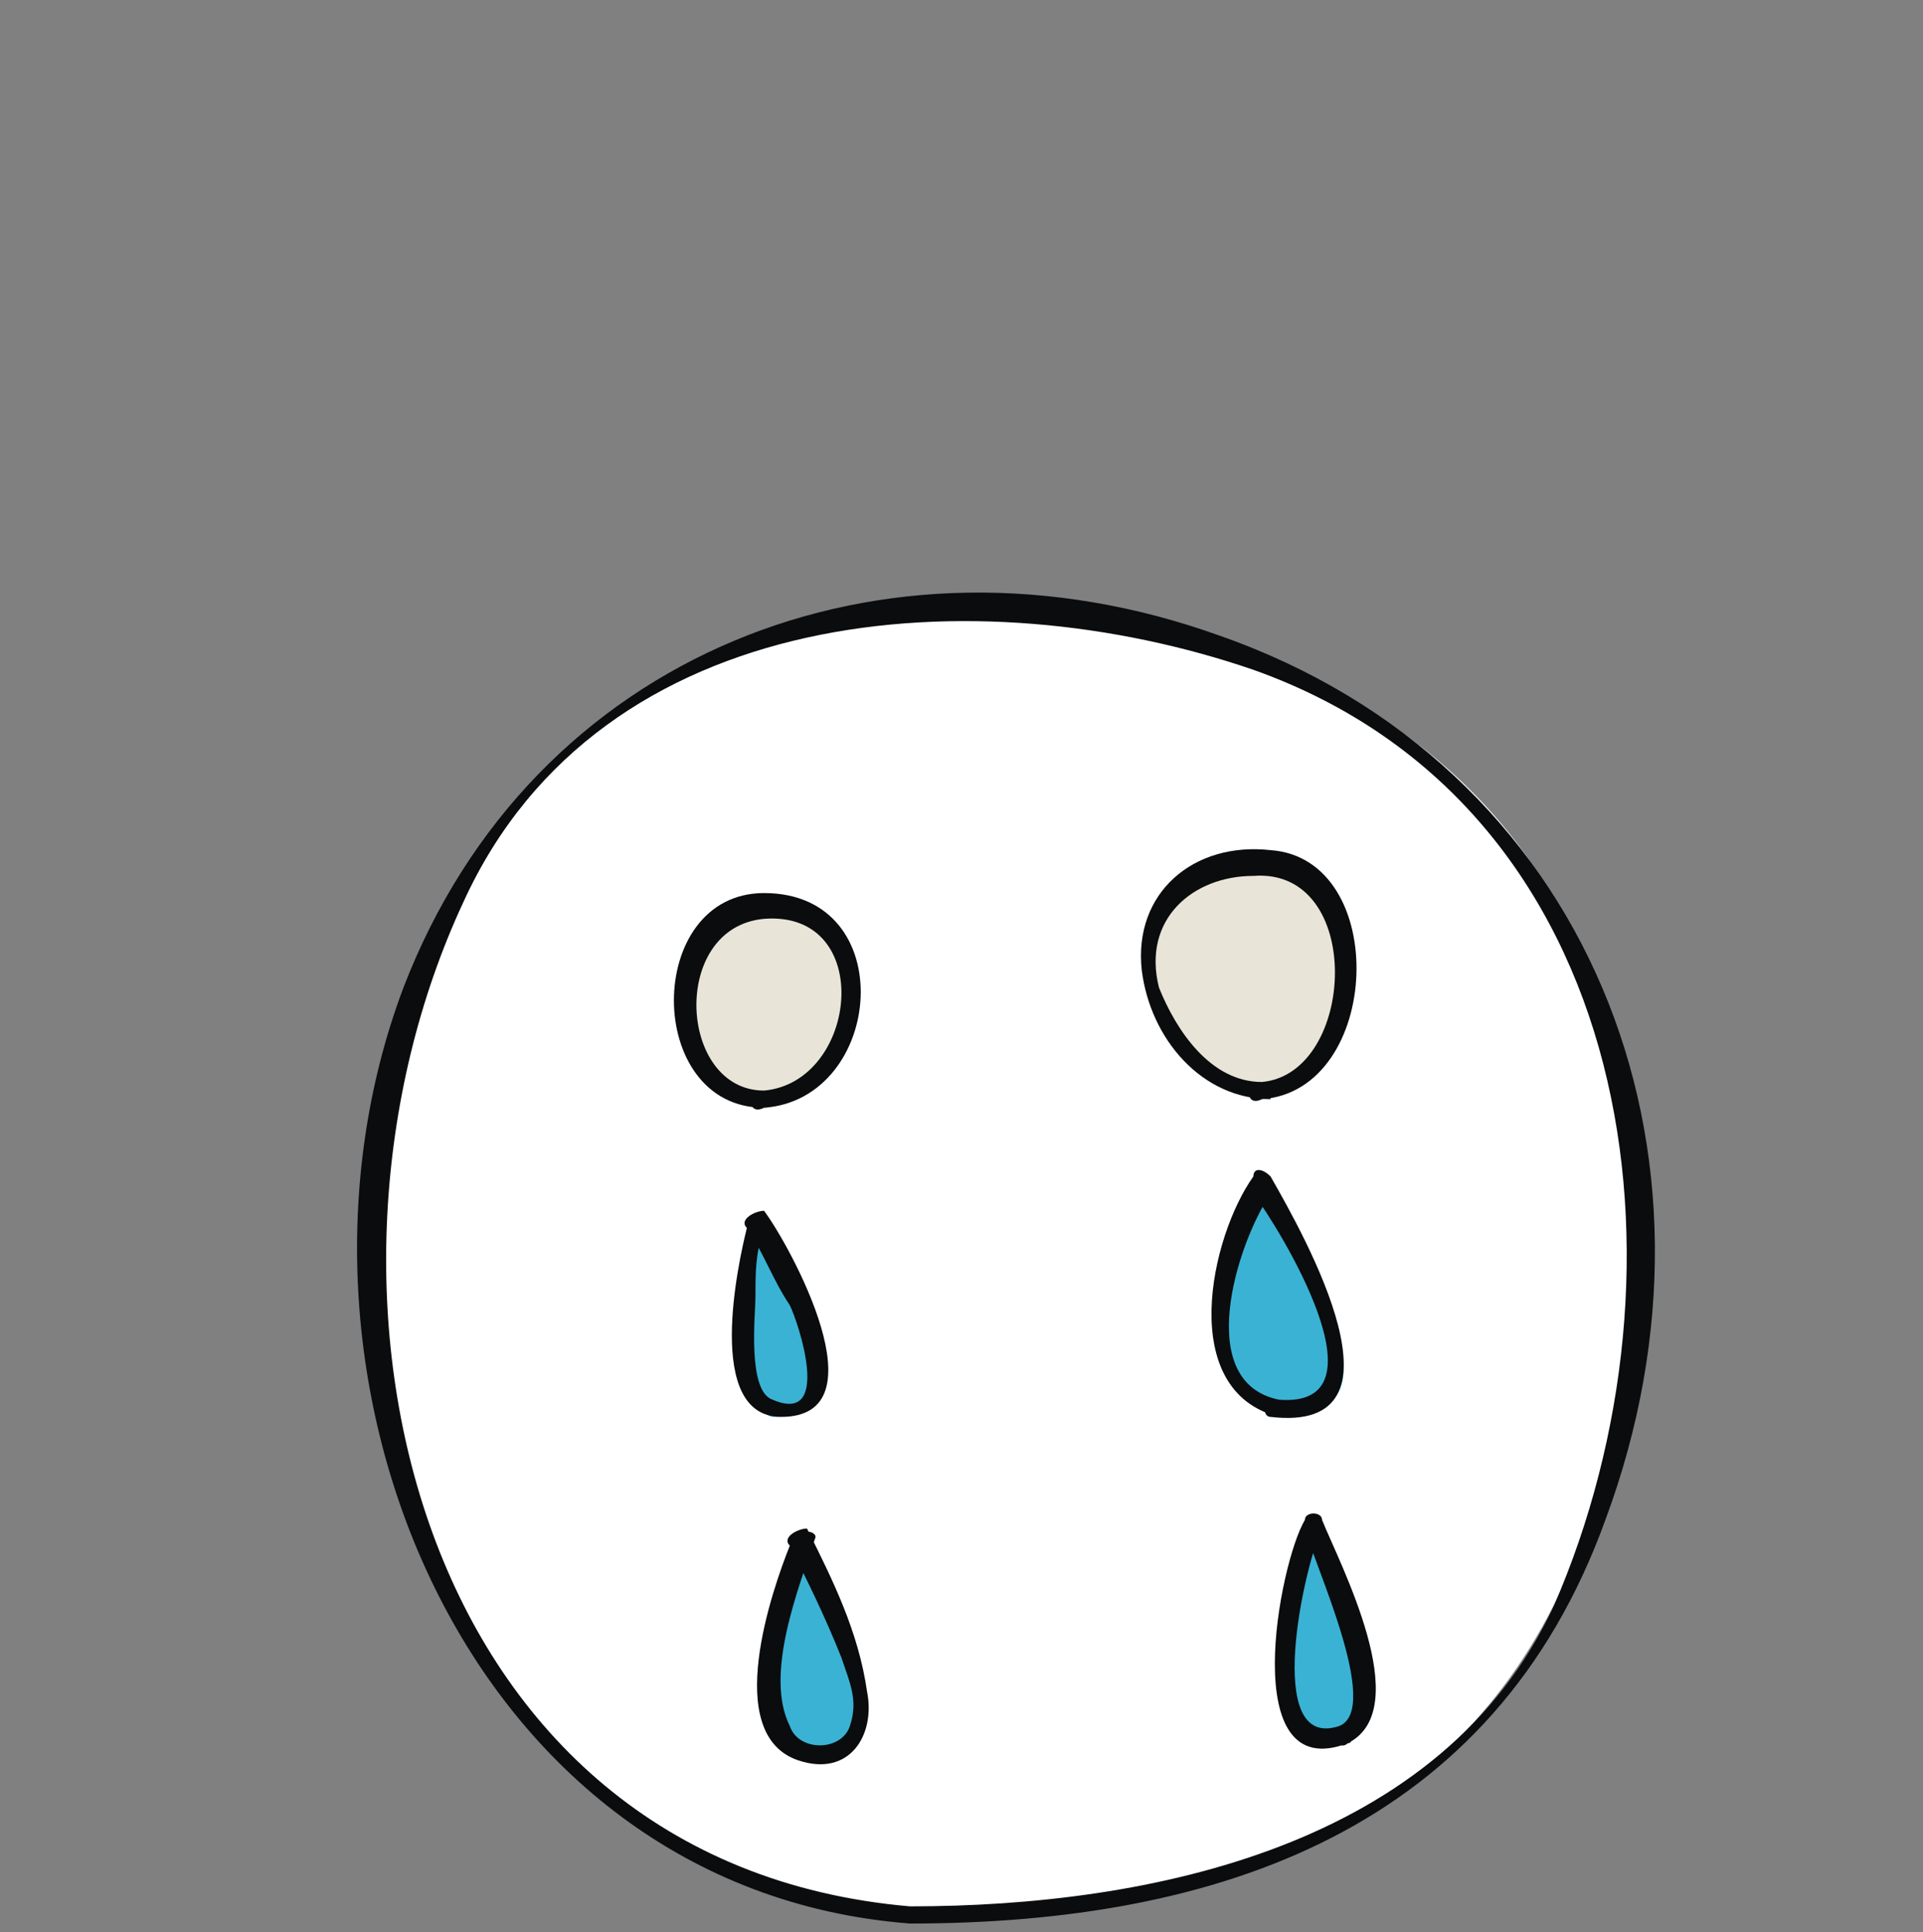 <?xml version="1.0" encoding="utf-8"?>
<!-- Generator: Adobe Illustrator 13.0.0, SVG Export Plug-In . SVG Version: 6.00 Build 14948)  -->
<!DOCTYPE svg PUBLIC "-//W3C//DTD SVG 1.1//EN" "http://www.w3.org/Graphics/SVG/1.1/DTD/svg11.dtd">
<svg version="1.1" id="レイヤー_1" xmlns="http://www.w3.org/2000/svg" xmlns:xlink="http://www.w3.org/1999/xlink" x="0px"
	 y="0px" width="22.4px" height="22.5px" viewBox="0 0 22.4 22.5" style="enable-background:new 0 0 22.4 22.5;"
	 xml:space="preserve">
<rect x="0" y="0" width="22.4" height="22.5" fill="#808080" stroke="none"/>
<g>
	<g>
		<path style="fill:#FFFFFF;" d="M10.6,22.3c-3.2-0.1-6.1-3-6.3-7c-0.1-3.5,1.1-6.8,4.8-8c3.2-0.9,10,0.2,9.9,7
			C19,21.6,13.7,22.4,10.6,22.3z"/>
		<g>
			<path style="fill:none;" d="M10.6,22.3c-3.2-0.1-6.1-3-6.3-7c-0.1-3.5,1.1-6.8,4.8-8c3.2-0.9,10,0.2,9.9,7
				C19,21.6,13.7,22.4,10.6,22.3z"/>
			<path style="fill:#0A0C0E;" d="M10.6,22.2C4.8,21.7,3.3,15,5.4,10.5c1.6-3.5,6-3.8,9.2-2.7c4.5,1.6,5.2,7,3.5,10.9
				C16.8,21.5,13.4,22.2,10.6,22.2c-0.2,0-0.2,0.2,0,0.2c3.6,0,6.8-1.1,8.1-4.7c1.6-4.3-0.2-8.8-4.5-10.3C10.3,6,6.2,7.6,4.7,11.5
				C3,16,5.4,22,10.6,22.4C10.7,22.4,10.7,22.2,10.6,22.2z"/>
		</g>
	</g>
	<g>
		<path style="fill:#E8E4D7;" d="M8.9,12.8c-1.1,0-1.3-2.3,0.1-2.3C10.4,10.5,10.1,12.8,8.9,12.8z"/>
		<g>
			<path style="fill:none;" d="M8.9,12.8c-1.1,0-1.3-2.3,0.1-2.3C10.4,10.5,10.1,12.8,8.9,12.8z"/>
			<path style="fill:#0A0C0E;" d="M8.9,12.7c-1,0-1.1-1.9,0-2C10.2,10.6,10,12.6,8.9,12.7c-0.2,0-0.2,0.3,0,0.2
				c1.4-0.1,1.6-2.5,0-2.5c-1.4,0-1.4,2.5,0,2.5C9.1,12.9,9.1,12.7,8.9,12.7z"/>
		</g>
	</g>
	<g>
		<path style="fill:#E8E4D7;" d="M14.7,12.7c-1.3,0-2.1-2.4-0.4-2.7C16.1,9.7,15.9,12.7,14.7,12.7z"/>
		<g>
			<path style="fill:none;" d="M14.7,12.7c-1.3,0-2.1-2.4-0.4-2.7C16.1,9.7,15.9,12.7,14.7,12.7z"/>
			<path style="fill:#0A0C0E;" d="M14.7,12.6c-0.6,0-1-0.6-1.2-1.1c-0.2-0.8,0.4-1.3,1.1-1.3C15.9,10.1,15.8,12.5,14.7,12.6
				c-0.2,0-0.2,0.3,0,0.2c1.4-0.1,1.5-2.8,0.1-2.9c-0.9-0.1-1.6,0.5-1.5,1.4c0.1,0.8,0.7,1.5,1.5,1.5C14.8,12.8,14.8,12.6,14.7,12.6
				z"/>
		</g>
	</g>
	<g>
		<path style="fill:#3AB2D4;" d="M8.8,14.3c0.2,0.3,1.3,2.2,0.2,2.2C8.5,16.4,8.8,14.3,8.8,14.3z"/>
		<g>
			<path style="fill:none;" d="M8.8,14.3c0.2,0.3,1.3,2.2,0.2,2.2C8.5,16.4,8.8,14.3,8.8,14.3z"/>
			<path style="fill:#0A0C0E;" d="M8.7,14.3c0.2,0.3,0.3,0.6,0.5,0.9c0.1,0.2,0.5,1.4-0.2,1.1c-0.3-0.1-0.2-1-0.2-1.2
				c0-0.3,0-0.5,0.1-0.8C9,14.2,8.7,14.1,8.7,14.3c-0.1,0.4-0.5,2.2,0.4,2.2c1.2,0,0.1-2-0.2-2.4C8.8,14.1,8.6,14.2,8.7,14.3z"/>
		</g>
	</g>
	<g>
		<path style="fill:#3AB2D4;" d="M9.3,18c0.2,0.5,1.3,2.5,0.2,2.5C8.4,20.5,9.3,18,9.3,18z"/>
		<g>
			<path style="fill:none;" d="M9.3,18c0.2,0.5,1.3,2.5,0.2,2.5C8.4,20.5,9.3,18,9.3,18z"/>
			<path style="fill:#0A0C0E;" d="M9.2,18c0.2,0.4,0.4,0.8,0.6,1.3c0.1,0.3,0.2,0.5,0.1,0.8c-0.1,0.3-0.6,0.3-0.7,0
				c-0.3-0.6,0.1-1.6,0.3-2.2C9.5,17.8,9.2,17.8,9.2,18c-0.2,0.5-0.8,2.2,0.1,2.5c0.6,0.2,0.9-0.3,0.8-0.8c-0.1-0.7-0.4-1.3-0.7-1.9
				C9.3,17.8,9.1,17.9,9.2,18z"/>
		</g>
	</g>
	<g>
		<path style="fill:#3AB2D4;" d="M14.9,16.4c-1.1-0.2-0.6-2-0.2-2.6C14.7,13.8,16.7,16.7,14.9,16.4z"/>
		<g>
			<path style="fill:none;" d="M14.9,16.4c-1.1-0.2-0.6-2-0.2-2.6C14.7,13.8,16.7,16.7,14.9,16.4z"/>
			<path style="fill:#0A0C0E;" d="M14.9,16.3c-1-0.2-0.5-1.8-0.1-2.4c-0.1,0-0.1,0-0.2,0C14.9,14.3,16.2,16.4,14.9,16.3
				c-0.2,0-0.2,0.2-0.1,0.2c1.7,0.2,0.4-2.1,0-2.8c-0.1-0.1-0.2-0.1-0.2,0c-0.5,0.7-0.9,2.5,0.3,2.8C15,16.5,15.1,16.3,14.9,16.3z"
				/>
		</g>
	</g>
	<g>
		<path style="fill:#3AB2D4;" d="M15.6,20.2c-1.1,0.5-0.6-2-0.4-2.5C15.3,17.8,16.3,20,15.6,20.2z"/>
		<g>
			<path style="fill:none;" d="M15.6,20.2c-1.1,0.5-0.6-2-0.4-2.5C15.3,17.8,16.3,20,15.6,20.2z"/>
			<path style="fill:#0A0C0E;" d="M15.6,20.1c-0.9,0.3-0.4-1.9-0.2-2.3c-0.1,0-0.1,0-0.2,0C15.3,18.2,16.1,19.9,15.6,20.1
				c-0.2,0.1,0,0.3,0.1,0.2c0.8-0.4-0.1-2.1-0.3-2.6c0-0.1-0.2-0.1-0.2,0c-0.3,0.5-0.8,3.1,0.5,2.6C15.8,20.3,15.7,20.1,15.6,20.1z"
				/>
		</g>
	</g>
</g>
</svg>
